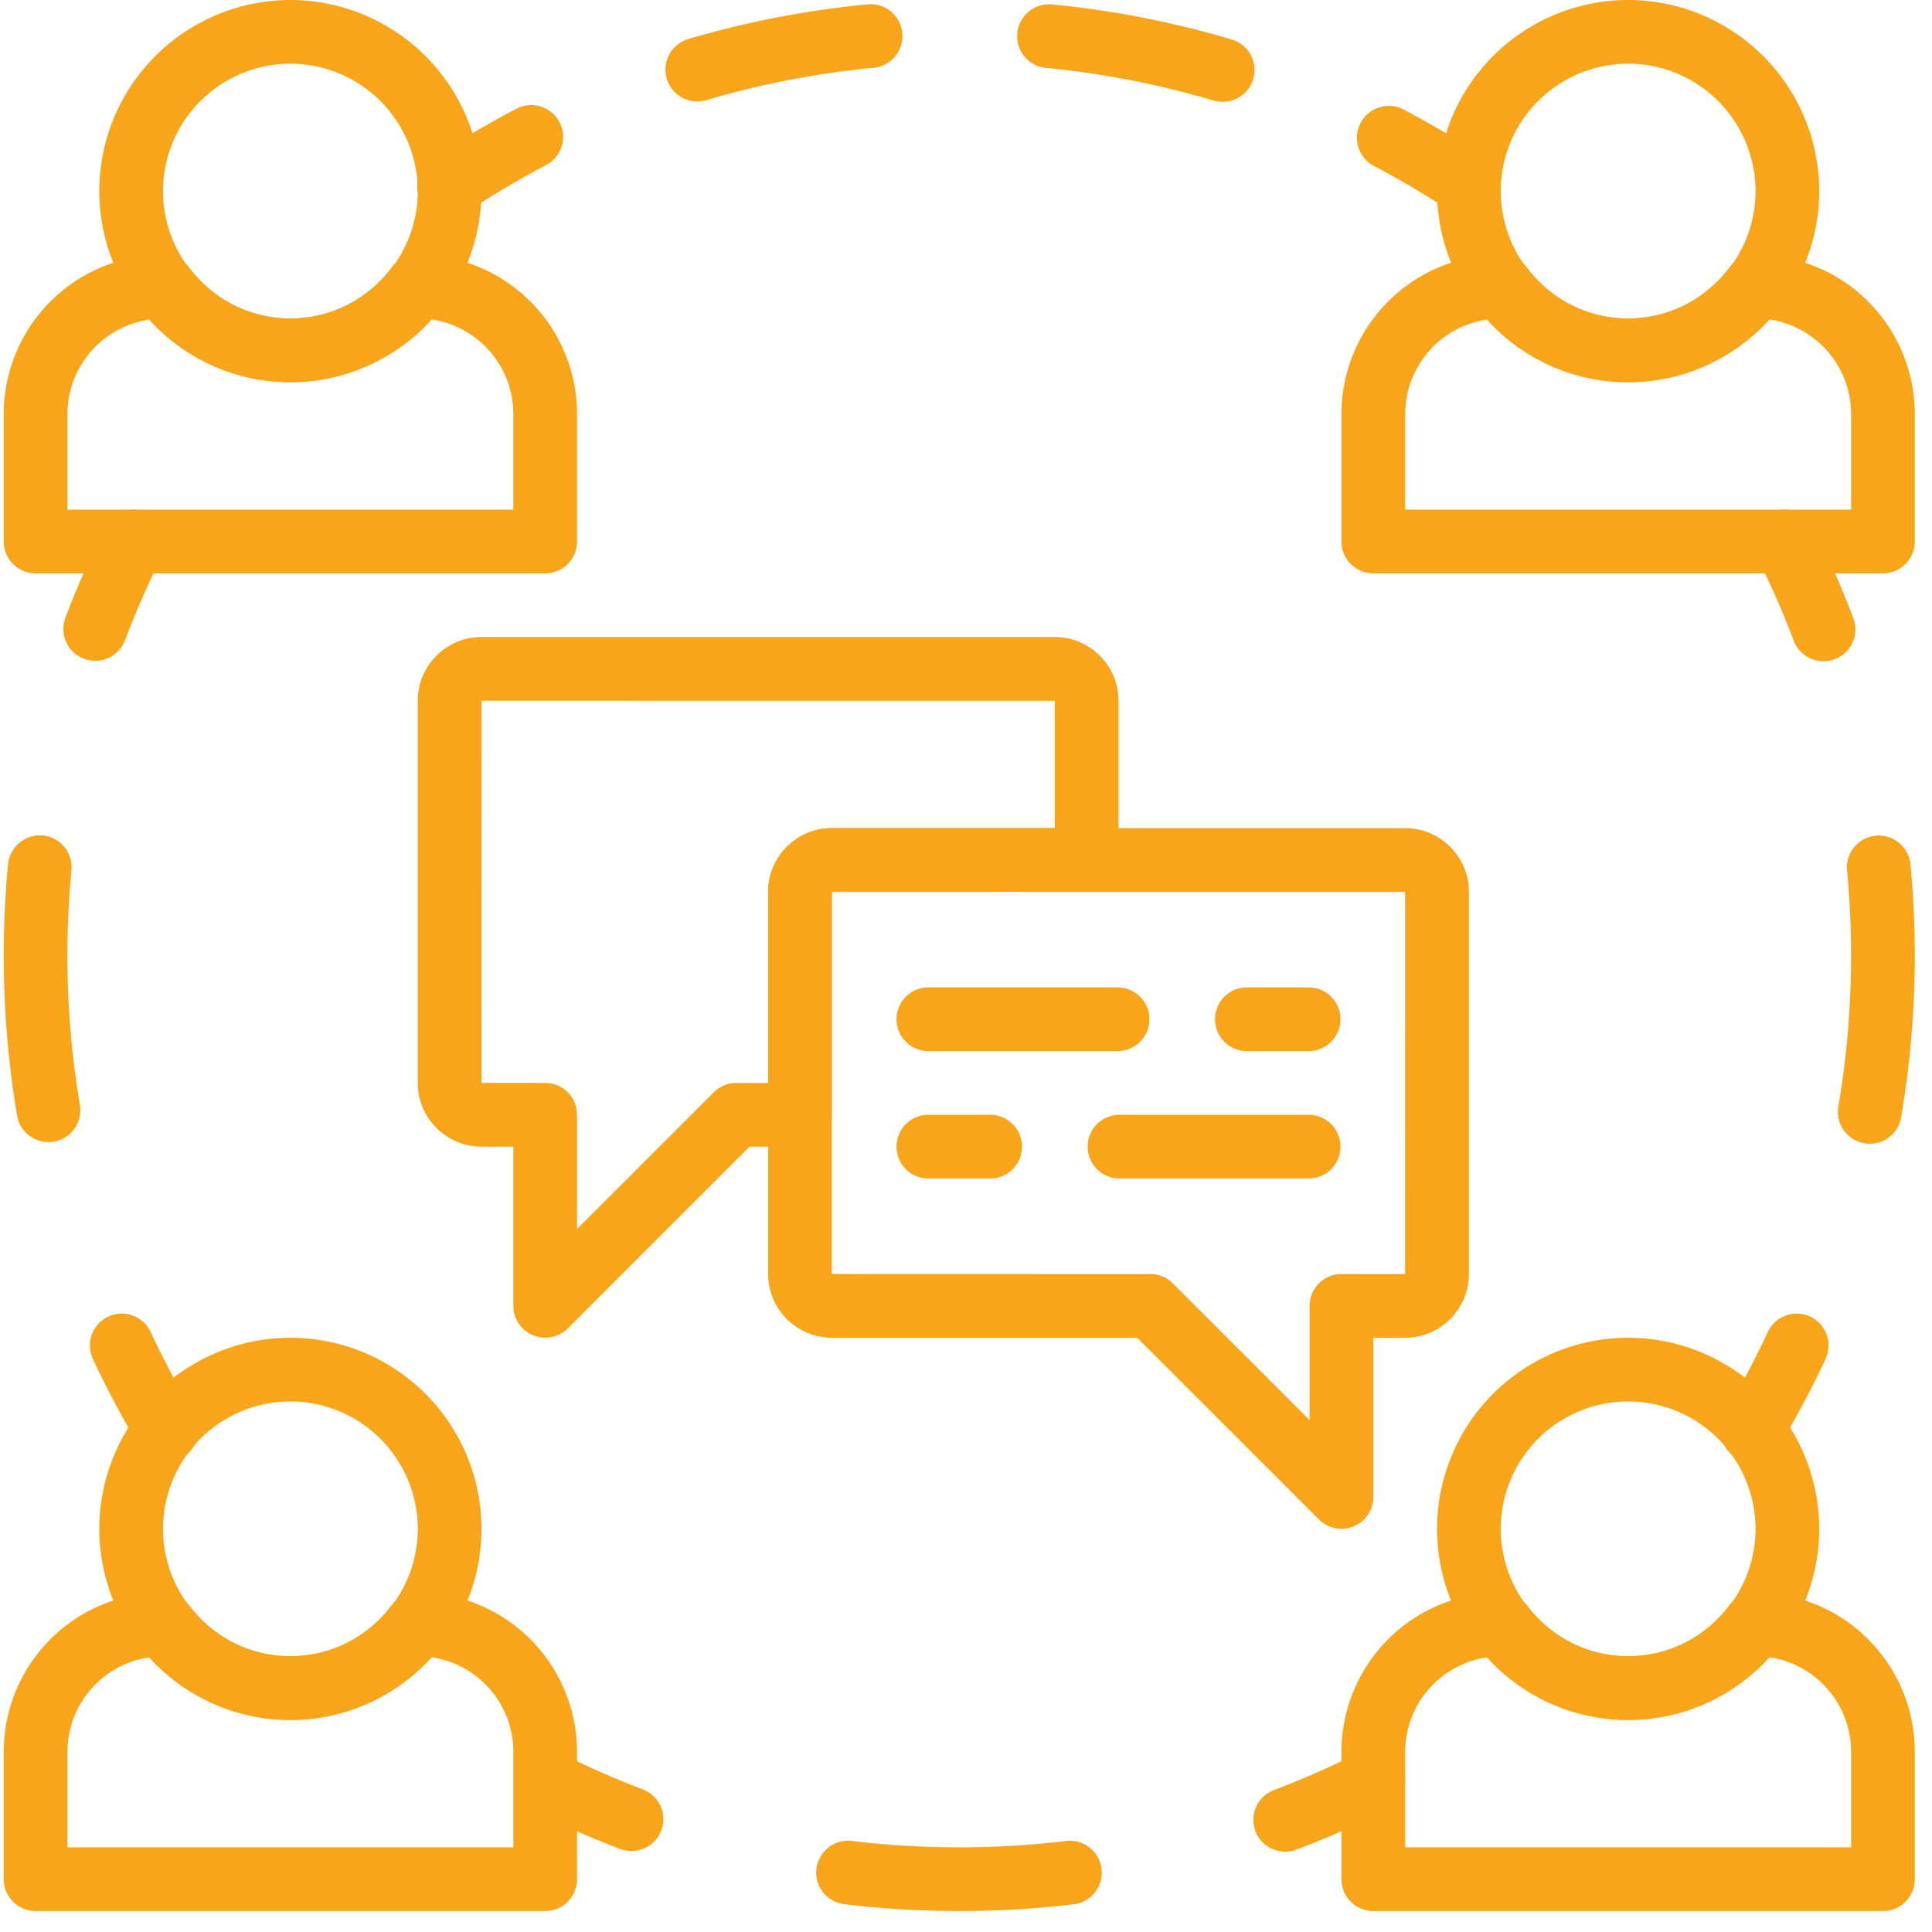 <svg xmlns="http://www.w3.org/2000/svg" width="63" height="63" viewBox="0 0 63 63">
    <g fill="#F9A51A" fill-rule="nonzero">
        <path d="M9.47 0a6.239 6.239 0 0 0-6.232 6.232 6.239 6.239 0 0 0 6.231 6.231 6.239 6.239 0 0 0 6.232-6.231A6.239 6.239 0 0 0 9.469 0zm0 10.386a4.159 4.159 0 0 1-4.155-4.154 4.159 4.159 0 0 1 4.154-4.155 4.159 4.159 0 0 1 4.155 4.155 4.159 4.159 0 0 1-4.155 4.154z"/>
        <path d="M13.626 8.309H13.6a1.04 1.04 0 0 0-.829.412c-.799 1.059-2.002 1.665-3.302 1.665-1.299 0-2.503-.606-3.301-1.665a1.09 1.09 0 0 0-.855-.412A5.197 5.197 0 0 0 .122 13.5v4.156c0 .574.465 1.04 1.038 1.04h16.618c.573 0 1.039-.466 1.039-1.04V13.5a5.197 5.197 0 0 0-5.191-5.191zm3.114 8.309H2.199V13.5a3.118 3.118 0 0 1 2.68-3.08 6.156 6.156 0 0 0 4.59 2.043c1.766 0 3.411-.74 4.593-2.047A3.12 3.12 0 0 1 16.74 13.5v3.118zM53.091 0a6.239 6.239 0 0 0-6.231 6.232 6.239 6.239 0 0 0 6.231 6.231 6.239 6.239 0 0 0 6.232-6.231A6.239 6.239 0 0 0 53.091 0zm0 10.386a4.159 4.159 0 0 1-4.154-4.154 4.159 4.159 0 0 1 4.154-4.155 4.159 4.159 0 0 1 4.155 4.155 4.159 4.159 0 0 1-4.155 4.154z"/>
        <path d="M57.248 8.309h-.026a1.04 1.04 0 0 0-.829.412c-.799 1.059-2.002 1.665-3.302 1.665-1.299 0-2.503-.606-3.301-1.665a1.09 1.09 0 0 0-.855-.412 5.197 5.197 0 0 0-5.191 5.191v4.157c0 .573.465 1.038 1.038 1.038H61.4c.573 0 1.039-.465 1.039-1.038V13.5a5.196 5.196 0 0 0-5.191-5.191zm3.114 8.309h-14.54V13.5a3.118 3.118 0 0 1 2.679-3.08 6.156 6.156 0 0 0 4.59 2.043c1.766 0 3.411-.74 4.593-2.047a3.12 3.12 0 0 1 2.678 3.084v3.118zM9.47 43.622a6.239 6.239 0 0 0-6.232 6.232 6.239 6.239 0 0 0 6.231 6.232 6.239 6.239 0 0 0 6.232-6.232 6.239 6.239 0 0 0-6.232-6.232zm0 10.386a4.159 4.159 0 0 1-4.155-4.154 4.159 4.159 0 0 1 4.154-4.155 4.159 4.159 0 0 1 4.155 4.155 4.159 4.159 0 0 1-4.155 4.154z"/>
        <path d="M13.626 51.931H13.6a1.04 1.04 0 0 0-.829.412c-.799 1.059-2.002 1.665-3.302 1.665-1.3 0-2.503-.606-3.302-1.665a1.09 1.09 0 0 0-.854-.412 5.197 5.197 0 0 0-5.191 5.191v4.157a1.04 1.04 0 0 0 1.038 1.038h16.618c.573 0 1.039-.465 1.039-1.038v-4.157a5.197 5.197 0 0 0-5.191-5.19zm3.114 8.309H2.199v-3.118a3.118 3.118 0 0 1 2.68-3.08 6.156 6.156 0 0 0 4.59 2.044c1.766 0 3.411-.74 4.593-2.048a3.12 3.12 0 0 1 2.678 3.084v3.118zM53.091 43.622a6.239 6.239 0 0 0-6.231 6.232 6.239 6.239 0 0 0 6.231 6.232 6.239 6.239 0 0 0 6.232-6.232 6.239 6.239 0 0 0-6.232-6.232zm0 10.386a4.159 4.159 0 0 1-4.154-4.154 4.159 4.159 0 0 1 4.154-4.155 4.159 4.159 0 0 1 4.155 4.155 4.159 4.159 0 0 1-4.155 4.154z"/>
        <path d="M57.248 51.931h-.026a1.04 1.04 0 0 0-.829.412c-.799 1.059-2.002 1.665-3.302 1.665-1.299 0-2.503-.606-3.301-1.665a1.09 1.09 0 0 0-.855-.412 5.197 5.197 0 0 0-5.191 5.191v4.157c0 .573.465 1.038 1.038 1.038H61.4c.573 0 1.039-.465 1.039-1.038v-4.157a5.196 5.196 0 0 0-5.191-5.19zm3.114 8.309h-14.54v-3.118a3.118 3.118 0 0 1 2.679-3.08 6.156 6.156 0 0 0 4.59 2.044c1.766 0 3.411-.74 4.593-2.048a3.12 3.12 0 0 1 2.678 3.084v3.118zM48.491 5.187a31.49 31.49 0 0 0-2.772-1.641 1.04 1.04 0 0 0-.963 1.84c.882.462 1.753.978 2.587 1.531a1.04 1.04 0 0 0 1.149-1.73zM40.167 1.288A31.147 31.147 0 0 0 34.283.143a1.039 1.039 0 0 0-.198 2.068c1.859.179 3.706.538 5.49 1.068a1.044 1.044 0 0 0 1.292-.699 1.04 1.04 0 0 0-.7-1.292zM28.29.142c-1.992.19-3.971.575-5.885 1.143a1.039 1.039 0 0 0 .593 1.99 28.95 28.95 0 0 1 5.49-1.065A1.038 1.038 0 0 0 28.29.142zM18.244 3.983a1.039 1.039 0 0 0-1.403-.437 31.48 31.48 0 0 0-2.772 1.64 1.038 1.038 0 1 0 1.15 1.731 29.035 29.035 0 0 1 2.586-1.532c.51-.266.704-.894.439-1.402zM59.027 42.932a1.038 1.038 0 0 0-1.38.502 29.25 29.25 0 0 1-1.41 2.655 1.04 1.04 0 0 0 .89 1.573c.353 0 .697-.18.89-.504.551-.92 1.06-1.876 1.512-2.845a1.039 1.039 0 0 0-.502-1.38zM62.298 28.187a1.038 1.038 0 1 0-2.068.196 29.418 29.418 0 0 1-.283 7.7 1.04 1.04 0 0 0 1.025 1.213c.496 0 .935-.358 1.022-.863a31.391 31.391 0 0 0 .304-8.246zM60.428 20.14a31.188 31.188 0 0 0-1.296-2.95 1.039 1.039 0 0 0-1.857.934c.45.894.857 1.82 1.21 2.752a1.039 1.039 0 1 0 1.943-.736zM4.825 16.729a1.038 1.038 0 0 0-1.395.461 31.237 31.237 0 0 0-1.296 2.95 1.038 1.038 0 1 0 1.943.736 29.13 29.13 0 0 1 1.21-2.752 1.04 1.04 0 0 0-.462-1.395zM2.613 36.076a29.321 29.321 0 0 1-.283-7.698 1.038 1.038 0 0 0-.935-1.133 1.044 1.044 0 0 0-1.132.935 31.49 31.49 0 0 0 .302 8.245 1.04 1.04 0 0 0 2.048-.35zM6.322 46.089a29.235 29.235 0 0 1-1.41-2.655 1.038 1.038 0 1 0-1.882.879c.453.969.96 1.925 1.512 2.845a1.038 1.038 0 1 0 1.78-1.07zM45.818 27.004h-18.69c-1.147 0-2.08.933-2.08 2.08v12.459c0 1.147.933 2.08 2.081 2.08h9.953l5.928 5.927a1.039 1.039 0 0 0 1.772-.735v-5.193h1.037c1.147 0 2.08-.933 2.08-2.08V29.083c0-1.146-.933-2.079-2.081-2.079zm.001 14.54h-2.075c-.573 0-1.039.466-1.039 1.04v3.724l-4.459-4.459a1.036 1.036 0 0 0-.734-.304l-10.386-.003V29.083l.002-.002 18.693.002-.002 12.462z"/>
        <path d="M34.393 20.772h-18.69c-1.147 0-2.08.933-2.08 2.08v12.46c0 1.146.933 2.079 2.08 2.079h1.037v5.193a1.04 1.04 0 0 0 1.773.734l5.927-5.927h1.647c.574 0 1.039-.466 1.039-1.039v-7.269l8.309-.002c.573 0 1.039-.465 1.039-1.038v-5.191c0-1.147-.933-2.08-2.08-2.08zm.003 6.232h-7.268c-1.147 0-2.08.933-2.08 2.08v6.23H24.01c-.275 0-.54.108-.734.304l-4.46 4.458v-3.724c0-.574-.464-1.039-1.038-1.039l-2.077-.002.002-12.461 18.693.002v4.152z"/>
        <path d="M36.474 32.197h-6.232a1.039 1.039 0 0 0 0 2.077h6.232a1.039 1.039 0 0 0 0-2.077zM42.705 32.197h-2.077a1.039 1.039 0 0 0 0 2.077h2.077a1.039 1.039 0 0 0 0-2.077zM42.705 36.352h-6.231a1.039 1.039 0 0 0 0 2.077h6.231a1.039 1.039 0 0 0 0-2.077zM32.319 36.352h-2.077a1.039 1.039 0 0 0 0 2.077h2.077a1.039 1.039 0 0 0 0-2.077zM20.997 58.363c-.93-.353-1.856-.759-2.752-1.21a1.039 1.039 0 0 0-.933 1.856c.96.483 1.953.92 2.95 1.297a1.039 1.039 0 0 0 .735-1.942zM35.92 60.941a1.037 1.037 0 0 0-1.154-.908c-2.3.276-4.679.276-6.988-.002a1.037 1.037 0 1 0-.247 2.062 31.595 31.595 0 0 0 7.482.003c.57-.068.976-.586.908-1.155zM45.71 57.614a1.039 1.039 0 0 0-1.395-.46c-.895.45-1.822.857-2.752 1.21a1.038 1.038 0 1 0 .735 1.941c.997-.378 1.99-.814 2.95-1.296.513-.257.72-.881.462-1.395z"/>
    </g>
</svg>
